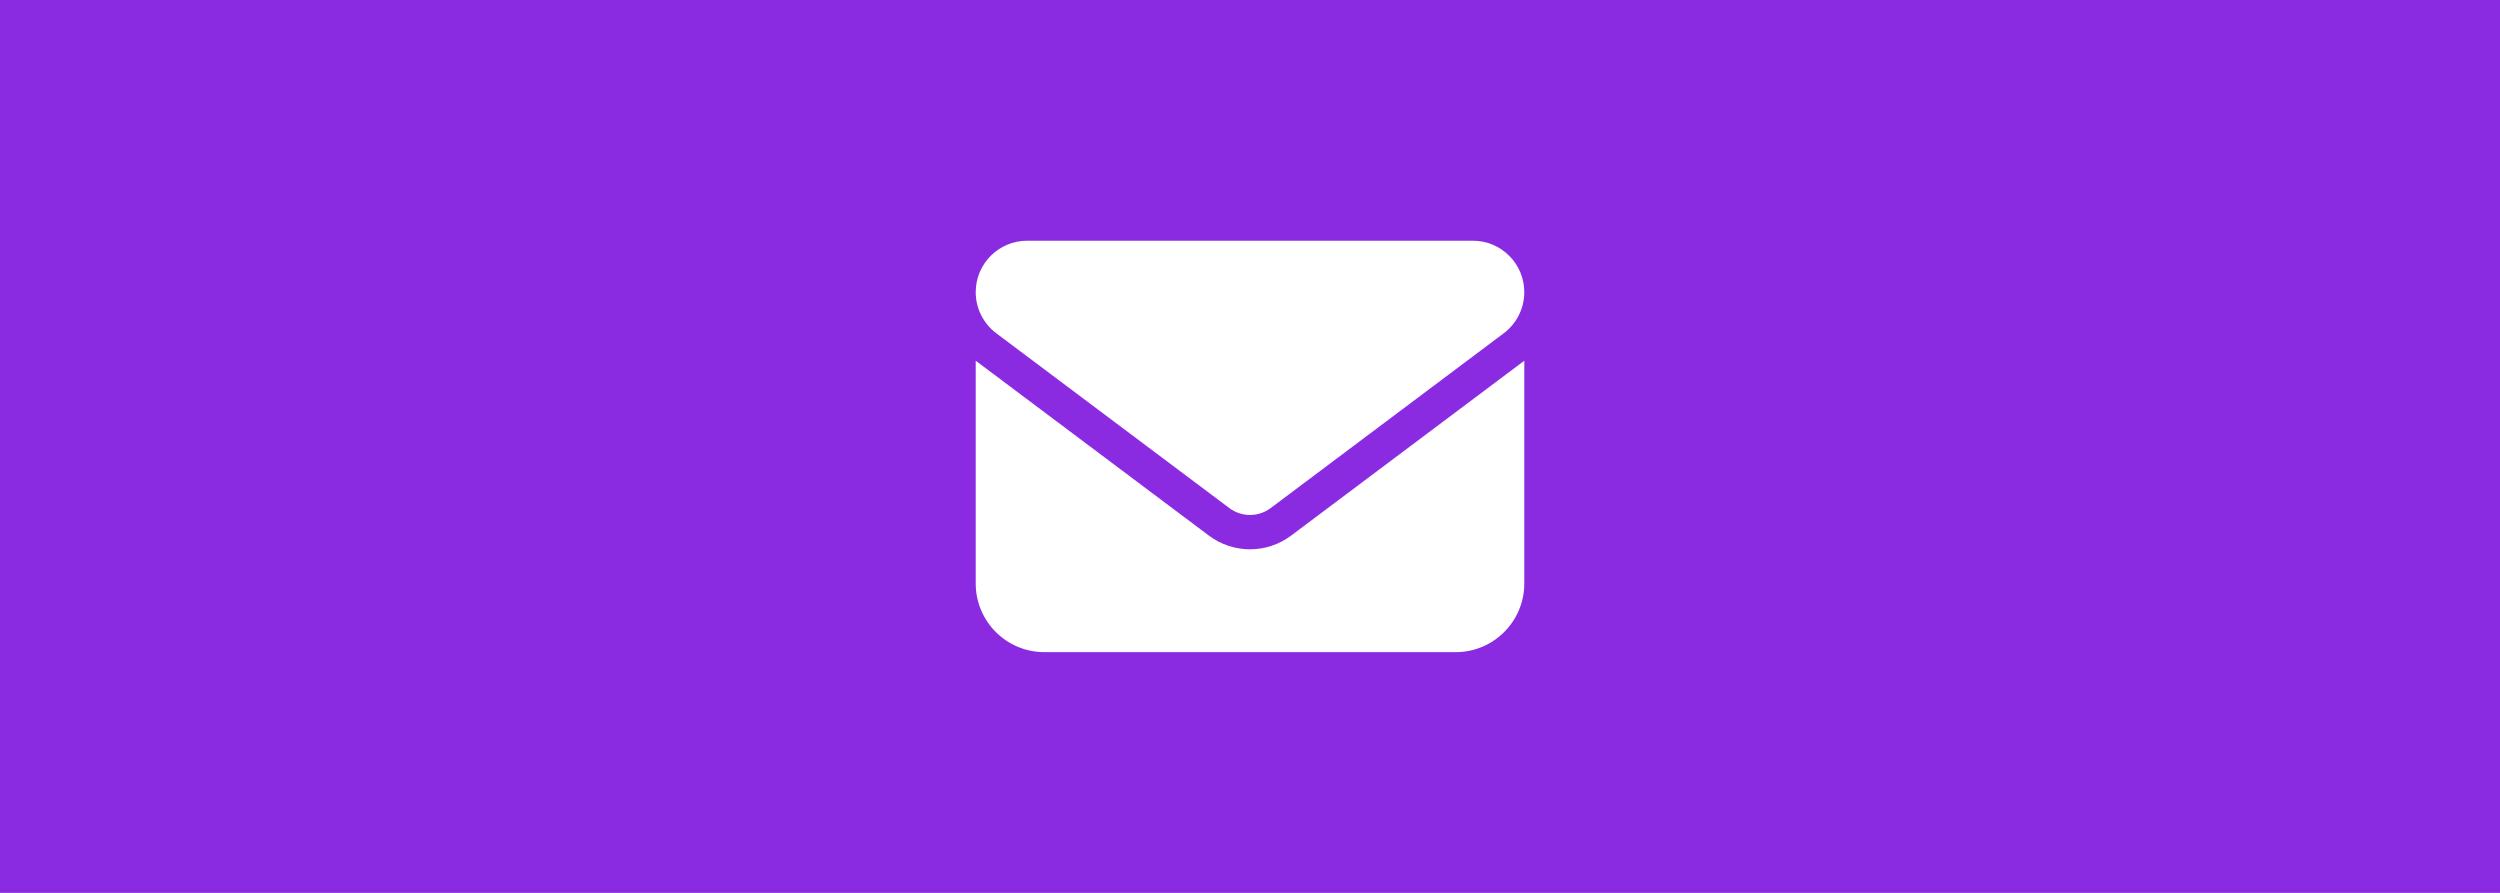 <svg xmlns="http://www.w3.org/2000/svg" width="140" height="50" viewBox="0 0 140 50">
  <rect width="140" height="50" fill="#8a2be2"/>
  <!-- Centered Email icon -->
  <g transform="translate(70,25) scale(0.06) translate(-256,-256)">
    <path fill="white" d="M48 64C21.5 64 0 85.5 0 112
    c0 15.1 7.1 29.3 19.2 38.4L236.8 313.6
    c11.4 8.5 27 8.5 38.4 0L492.8 150.4
    c12.1-9.1 19.2-23.3 19.2-38.4
    c0-26.5-21.5-48-48-48H48zM0 176V384
    c0 35.3 28.7 64 64 64H448c35.3 0 
    64-28.7 64-64V176L294.4 339.2
    c-22.8 17.1-54 17.1-76.8 0L0 176z"/>
  </g>
</svg>
